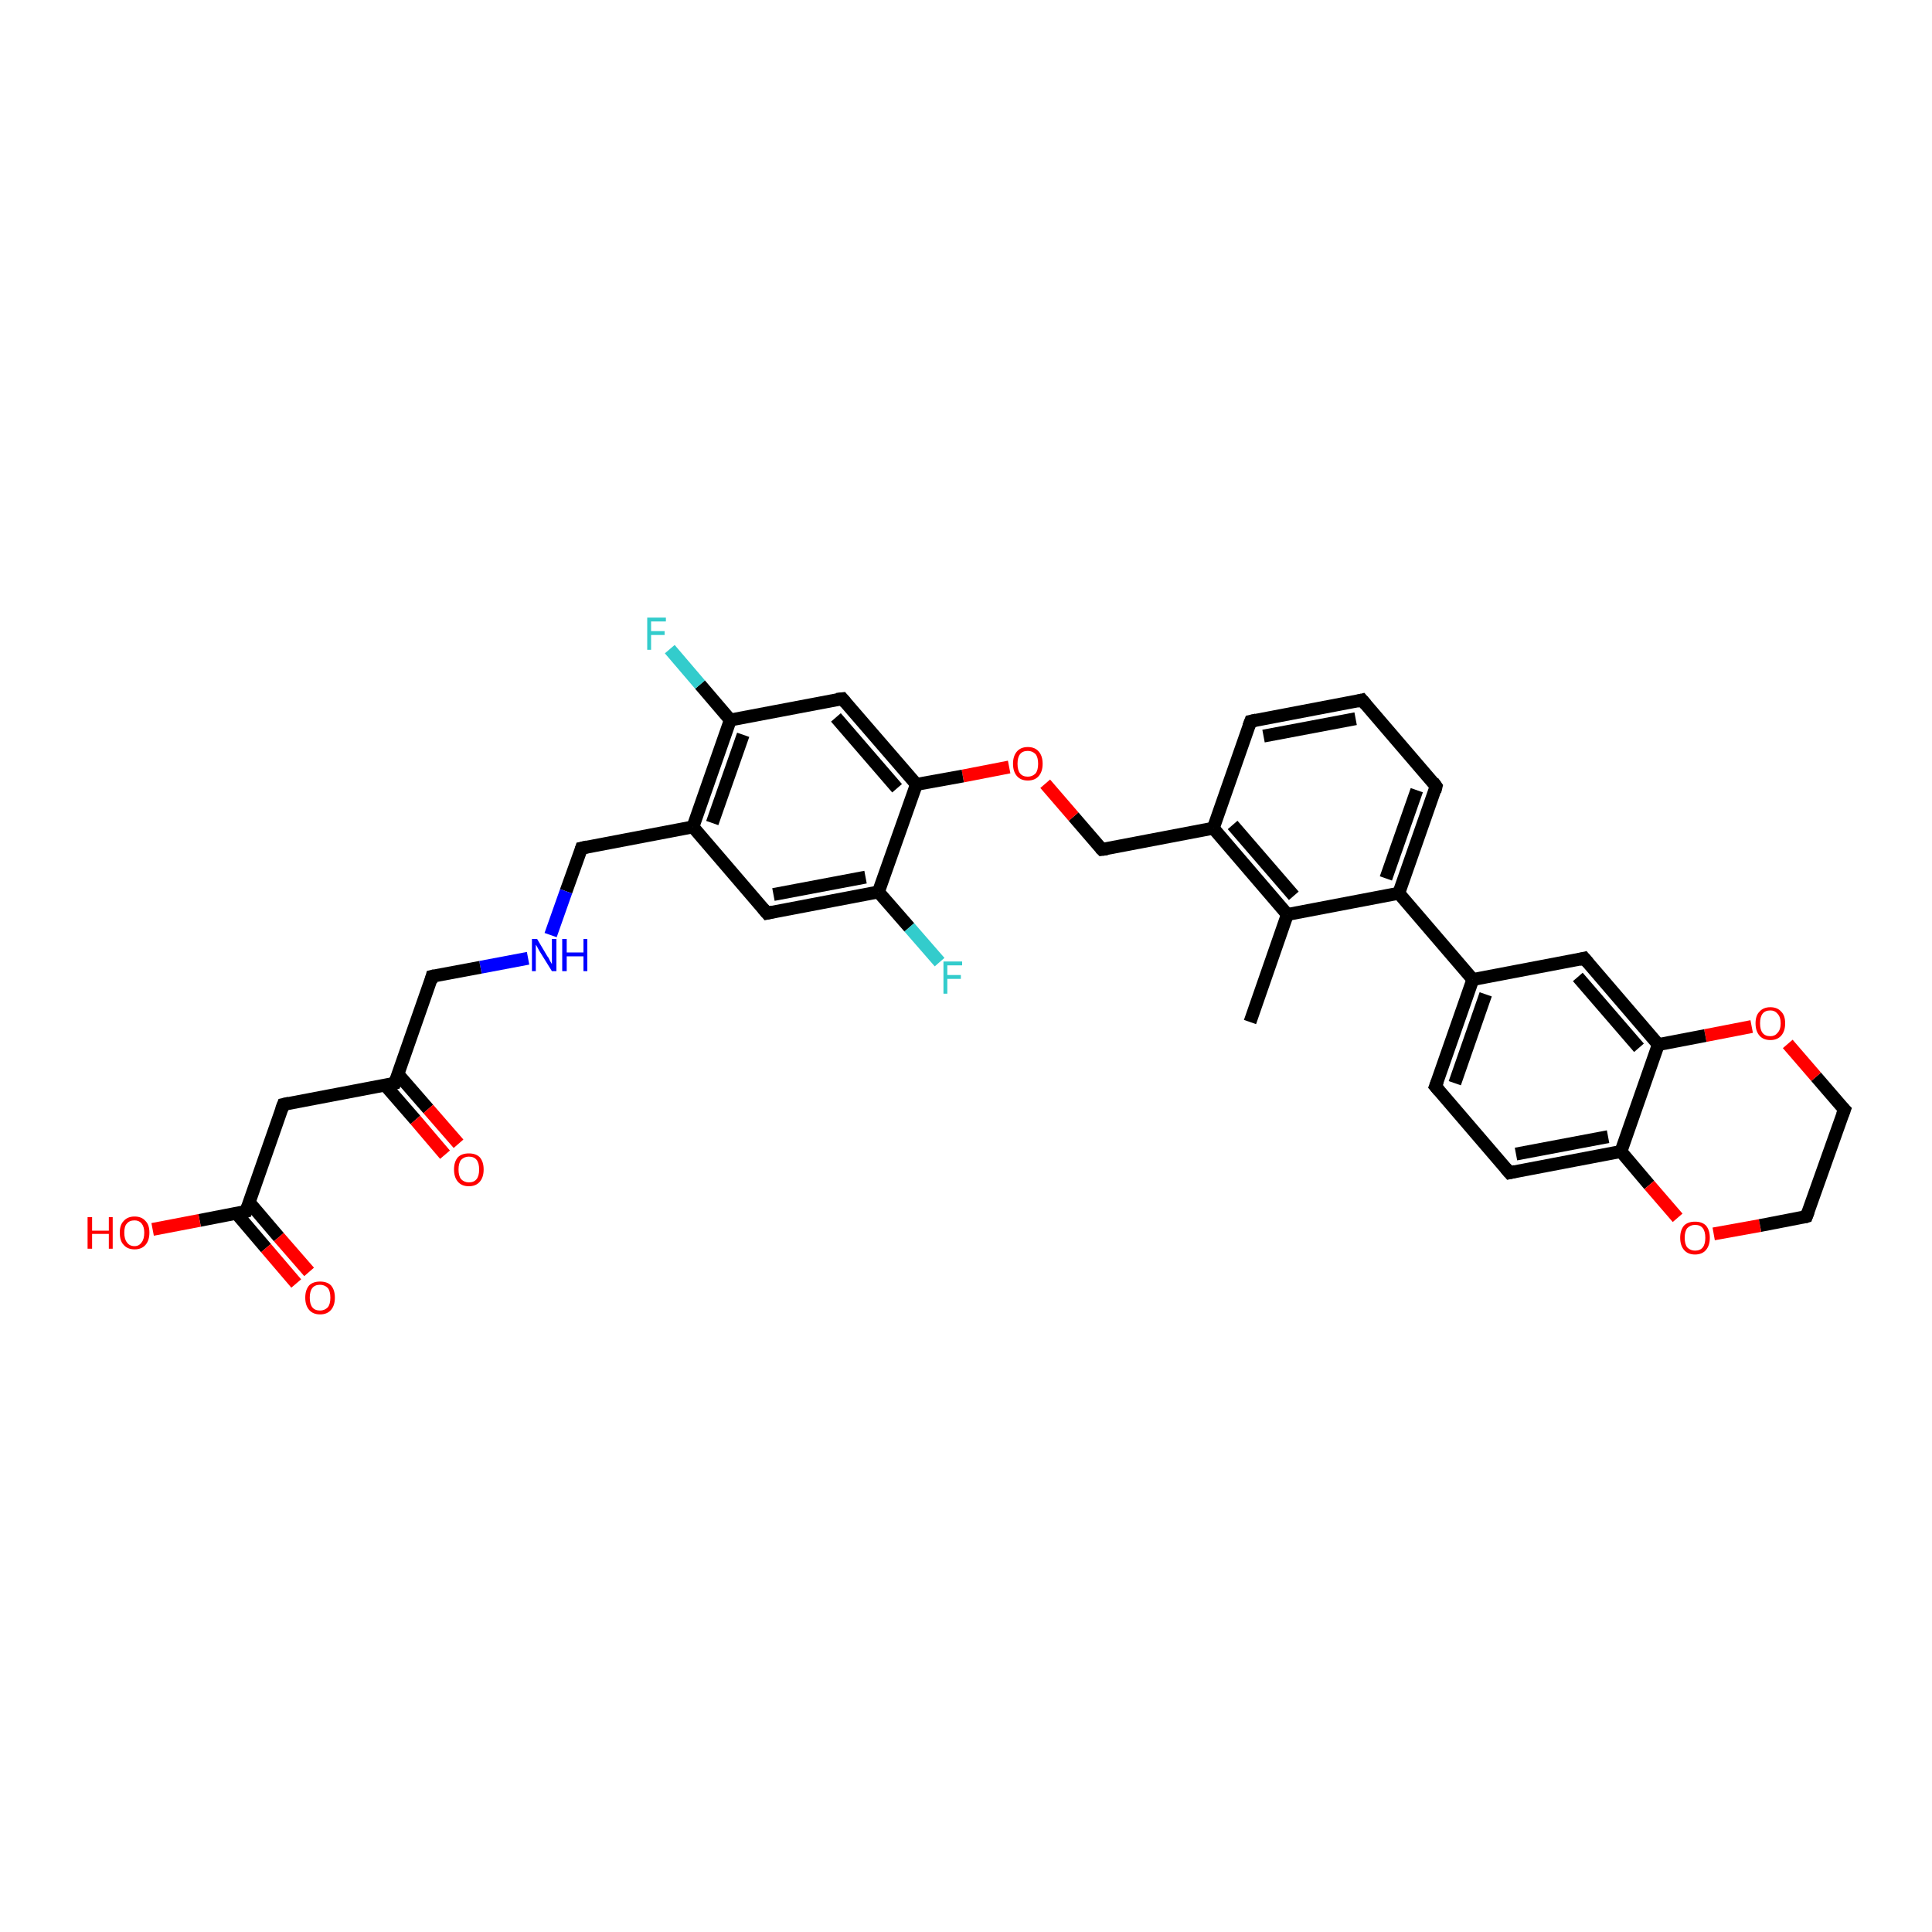 <?xml version='1.0' encoding='iso-8859-1'?>
<svg version='1.1' baseProfile='full'
              xmlns='http://www.w3.org/2000/svg'
                      xmlns:rdkit='http://www.rdkit.org/xml'
                      xmlns:xlink='http://www.w3.org/1999/xlink'
                  xml:space='preserve'
width='300px' height='300px' viewBox='0 0 300 300'>
<!-- END OF HEADER -->
<rect style='opacity:1.0;fill:#FFFFFF;stroke:none' width='300.0' height='300.0' x='0.0' y='0.0'> </rect>
<path class='bond-0 atom-0 atom-1' d='M 194.1,158.7 L 199.9,142.0' style='fill:none;fill-rule:evenodd;stroke:#000000;stroke-width:2.0px;stroke-linecap:butt;stroke-linejoin:miter;stroke-opacity:1' />
<path class='bond-1 atom-1 atom-2' d='M 199.9,142.0 L 188.4,128.6' style='fill:none;fill-rule:evenodd;stroke:#000000;stroke-width:2.0px;stroke-linecap:butt;stroke-linejoin:miter;stroke-opacity:1' />
<path class='bond-1 atom-1 atom-2' d='M 200.9,139.1 L 191.4,128.1' style='fill:none;fill-rule:evenodd;stroke:#000000;stroke-width:2.0px;stroke-linecap:butt;stroke-linejoin:miter;stroke-opacity:1' />
<path class='bond-2 atom-2 atom-3' d='M 188.4,128.6 L 171.1,131.9' style='fill:none;fill-rule:evenodd;stroke:#000000;stroke-width:2.0px;stroke-linecap:butt;stroke-linejoin:miter;stroke-opacity:1' />
<path class='bond-3 atom-3 atom-4' d='M 171.1,131.9 L 166.7,126.8' style='fill:none;fill-rule:evenodd;stroke:#000000;stroke-width:2.0px;stroke-linecap:butt;stroke-linejoin:miter;stroke-opacity:1' />
<path class='bond-3 atom-3 atom-4' d='M 166.7,126.8 L 162.3,121.7' style='fill:none;fill-rule:evenodd;stroke:#FF0000;stroke-width:2.0px;stroke-linecap:butt;stroke-linejoin:miter;stroke-opacity:1' />
<path class='bond-4 atom-4 atom-5' d='M 156.7,119.1 L 149.5,120.5' style='fill:none;fill-rule:evenodd;stroke:#FF0000;stroke-width:2.0px;stroke-linecap:butt;stroke-linejoin:miter;stroke-opacity:1' />
<path class='bond-4 atom-4 atom-5' d='M 149.5,120.5 L 142.3,121.8' style='fill:none;fill-rule:evenodd;stroke:#000000;stroke-width:2.0px;stroke-linecap:butt;stroke-linejoin:miter;stroke-opacity:1' />
<path class='bond-5 atom-5 atom-6' d='M 142.3,121.8 L 130.8,108.5' style='fill:none;fill-rule:evenodd;stroke:#000000;stroke-width:2.0px;stroke-linecap:butt;stroke-linejoin:miter;stroke-opacity:1' />
<path class='bond-5 atom-5 atom-6' d='M 139.3,122.4 L 129.8,111.4' style='fill:none;fill-rule:evenodd;stroke:#000000;stroke-width:2.0px;stroke-linecap:butt;stroke-linejoin:miter;stroke-opacity:1' />
<path class='bond-6 atom-6 atom-7' d='M 130.8,108.5 L 113.4,111.8' style='fill:none;fill-rule:evenodd;stroke:#000000;stroke-width:2.0px;stroke-linecap:butt;stroke-linejoin:miter;stroke-opacity:1' />
<path class='bond-7 atom-7 atom-8' d='M 113.4,111.8 L 108.7,106.3' style='fill:none;fill-rule:evenodd;stroke:#000000;stroke-width:2.0px;stroke-linecap:butt;stroke-linejoin:miter;stroke-opacity:1' />
<path class='bond-7 atom-7 atom-8' d='M 108.7,106.3 L 104.0,100.8' style='fill:none;fill-rule:evenodd;stroke:#33CCCC;stroke-width:2.0px;stroke-linecap:butt;stroke-linejoin:miter;stroke-opacity:1' />
<path class='bond-8 atom-7 atom-9' d='M 113.4,111.8 L 107.6,128.4' style='fill:none;fill-rule:evenodd;stroke:#000000;stroke-width:2.0px;stroke-linecap:butt;stroke-linejoin:miter;stroke-opacity:1' />
<path class='bond-8 atom-7 atom-9' d='M 115.4,114.1 L 110.6,127.8' style='fill:none;fill-rule:evenodd;stroke:#000000;stroke-width:2.0px;stroke-linecap:butt;stroke-linejoin:miter;stroke-opacity:1' />
<path class='bond-9 atom-9 atom-10' d='M 107.6,128.4 L 90.3,131.7' style='fill:none;fill-rule:evenodd;stroke:#000000;stroke-width:2.0px;stroke-linecap:butt;stroke-linejoin:miter;stroke-opacity:1' />
<path class='bond-10 atom-10 atom-11' d='M 90.3,131.7 L 87.9,138.4' style='fill:none;fill-rule:evenodd;stroke:#000000;stroke-width:2.0px;stroke-linecap:butt;stroke-linejoin:miter;stroke-opacity:1' />
<path class='bond-10 atom-10 atom-11' d='M 87.9,138.4 L 85.5,145.2' style='fill:none;fill-rule:evenodd;stroke:#0000FF;stroke-width:2.0px;stroke-linecap:butt;stroke-linejoin:miter;stroke-opacity:1' />
<path class='bond-11 atom-11 atom-12' d='M 82.0,148.8 L 74.6,150.2' style='fill:none;fill-rule:evenodd;stroke:#0000FF;stroke-width:2.0px;stroke-linecap:butt;stroke-linejoin:miter;stroke-opacity:1' />
<path class='bond-11 atom-11 atom-12' d='M 74.6,150.2 L 67.1,151.6' style='fill:none;fill-rule:evenodd;stroke:#000000;stroke-width:2.0px;stroke-linecap:butt;stroke-linejoin:miter;stroke-opacity:1' />
<path class='bond-12 atom-12 atom-13' d='M 67.1,151.6 L 61.3,168.2' style='fill:none;fill-rule:evenodd;stroke:#000000;stroke-width:2.0px;stroke-linecap:butt;stroke-linejoin:miter;stroke-opacity:1' />
<path class='bond-13 atom-13 atom-14' d='M 59.8,168.5 L 64.5,173.9' style='fill:none;fill-rule:evenodd;stroke:#000000;stroke-width:2.0px;stroke-linecap:butt;stroke-linejoin:miter;stroke-opacity:1' />
<path class='bond-13 atom-13 atom-14' d='M 64.5,173.9 L 69.1,179.3' style='fill:none;fill-rule:evenodd;stroke:#FF0000;stroke-width:2.0px;stroke-linecap:butt;stroke-linejoin:miter;stroke-opacity:1' />
<path class='bond-13 atom-13 atom-14' d='M 61.8,166.8 L 66.5,172.2' style='fill:none;fill-rule:evenodd;stroke:#000000;stroke-width:2.0px;stroke-linecap:butt;stroke-linejoin:miter;stroke-opacity:1' />
<path class='bond-13 atom-13 atom-14' d='M 66.5,172.2 L 71.2,177.6' style='fill:none;fill-rule:evenodd;stroke:#FF0000;stroke-width:2.0px;stroke-linecap:butt;stroke-linejoin:miter;stroke-opacity:1' />
<path class='bond-14 atom-13 atom-15' d='M 61.3,168.2 L 44.0,171.5' style='fill:none;fill-rule:evenodd;stroke:#000000;stroke-width:2.0px;stroke-linecap:butt;stroke-linejoin:miter;stroke-opacity:1' />
<path class='bond-15 atom-15 atom-16' d='M 44.0,171.5 L 38.2,188.1' style='fill:none;fill-rule:evenodd;stroke:#000000;stroke-width:2.0px;stroke-linecap:butt;stroke-linejoin:miter;stroke-opacity:1' />
<path class='bond-16 atom-16 atom-17' d='M 38.2,188.1 L 31.0,189.5' style='fill:none;fill-rule:evenodd;stroke:#000000;stroke-width:2.0px;stroke-linecap:butt;stroke-linejoin:miter;stroke-opacity:1' />
<path class='bond-16 atom-16 atom-17' d='M 31.0,189.5 L 23.7,190.9' style='fill:none;fill-rule:evenodd;stroke:#FF0000;stroke-width:2.0px;stroke-linecap:butt;stroke-linejoin:miter;stroke-opacity:1' />
<path class='bond-17 atom-16 atom-18' d='M 36.7,188.4 L 41.3,193.8' style='fill:none;fill-rule:evenodd;stroke:#000000;stroke-width:2.0px;stroke-linecap:butt;stroke-linejoin:miter;stroke-opacity:1' />
<path class='bond-17 atom-16 atom-18' d='M 41.3,193.8 L 46.0,199.3' style='fill:none;fill-rule:evenodd;stroke:#FF0000;stroke-width:2.0px;stroke-linecap:butt;stroke-linejoin:miter;stroke-opacity:1' />
<path class='bond-17 atom-16 atom-18' d='M 38.7,186.7 L 43.3,192.1' style='fill:none;fill-rule:evenodd;stroke:#000000;stroke-width:2.0px;stroke-linecap:butt;stroke-linejoin:miter;stroke-opacity:1' />
<path class='bond-17 atom-16 atom-18' d='M 43.3,192.1 L 48.0,197.5' style='fill:none;fill-rule:evenodd;stroke:#FF0000;stroke-width:2.0px;stroke-linecap:butt;stroke-linejoin:miter;stroke-opacity:1' />
<path class='bond-18 atom-9 atom-19' d='M 107.6,128.4 L 119.1,141.8' style='fill:none;fill-rule:evenodd;stroke:#000000;stroke-width:2.0px;stroke-linecap:butt;stroke-linejoin:miter;stroke-opacity:1' />
<path class='bond-19 atom-19 atom-20' d='M 119.1,141.8 L 136.4,138.5' style='fill:none;fill-rule:evenodd;stroke:#000000;stroke-width:2.0px;stroke-linecap:butt;stroke-linejoin:miter;stroke-opacity:1' />
<path class='bond-19 atom-19 atom-20' d='M 120.1,138.9 L 134.4,136.2' style='fill:none;fill-rule:evenodd;stroke:#000000;stroke-width:2.0px;stroke-linecap:butt;stroke-linejoin:miter;stroke-opacity:1' />
<path class='bond-20 atom-20 atom-21' d='M 136.4,138.5 L 141.2,144.0' style='fill:none;fill-rule:evenodd;stroke:#000000;stroke-width:2.0px;stroke-linecap:butt;stroke-linejoin:miter;stroke-opacity:1' />
<path class='bond-20 atom-20 atom-21' d='M 141.2,144.0 L 145.9,149.4' style='fill:none;fill-rule:evenodd;stroke:#33CCCC;stroke-width:2.0px;stroke-linecap:butt;stroke-linejoin:miter;stroke-opacity:1' />
<path class='bond-21 atom-2 atom-22' d='M 188.4,128.6 L 194.2,112.0' style='fill:none;fill-rule:evenodd;stroke:#000000;stroke-width:2.0px;stroke-linecap:butt;stroke-linejoin:miter;stroke-opacity:1' />
<path class='bond-22 atom-22 atom-23' d='M 194.2,112.0 L 211.5,108.7' style='fill:none;fill-rule:evenodd;stroke:#000000;stroke-width:2.0px;stroke-linecap:butt;stroke-linejoin:miter;stroke-opacity:1' />
<path class='bond-22 atom-22 atom-23' d='M 196.2,114.3 L 210.5,111.6' style='fill:none;fill-rule:evenodd;stroke:#000000;stroke-width:2.0px;stroke-linecap:butt;stroke-linejoin:miter;stroke-opacity:1' />
<path class='bond-23 atom-23 atom-24' d='M 211.5,108.7 L 223.0,122.1' style='fill:none;fill-rule:evenodd;stroke:#000000;stroke-width:2.0px;stroke-linecap:butt;stroke-linejoin:miter;stroke-opacity:1' />
<path class='bond-24 atom-24 atom-25' d='M 223.0,122.1 L 217.2,138.7' style='fill:none;fill-rule:evenodd;stroke:#000000;stroke-width:2.0px;stroke-linecap:butt;stroke-linejoin:miter;stroke-opacity:1' />
<path class='bond-24 atom-24 atom-25' d='M 220.0,122.7 L 215.2,136.4' style='fill:none;fill-rule:evenodd;stroke:#000000;stroke-width:2.0px;stroke-linecap:butt;stroke-linejoin:miter;stroke-opacity:1' />
<path class='bond-25 atom-25 atom-26' d='M 217.2,138.7 L 228.7,152.1' style='fill:none;fill-rule:evenodd;stroke:#000000;stroke-width:2.0px;stroke-linecap:butt;stroke-linejoin:miter;stroke-opacity:1' />
<path class='bond-26 atom-26 atom-27' d='M 228.7,152.1 L 222.9,168.7' style='fill:none;fill-rule:evenodd;stroke:#000000;stroke-width:2.0px;stroke-linecap:butt;stroke-linejoin:miter;stroke-opacity:1' />
<path class='bond-26 atom-26 atom-27' d='M 230.7,154.4 L 225.9,168.2' style='fill:none;fill-rule:evenodd;stroke:#000000;stroke-width:2.0px;stroke-linecap:butt;stroke-linejoin:miter;stroke-opacity:1' />
<path class='bond-27 atom-27 atom-28' d='M 222.9,168.7 L 234.4,182.1' style='fill:none;fill-rule:evenodd;stroke:#000000;stroke-width:2.0px;stroke-linecap:butt;stroke-linejoin:miter;stroke-opacity:1' />
<path class='bond-28 atom-28 atom-29' d='M 234.4,182.1 L 251.7,178.8' style='fill:none;fill-rule:evenodd;stroke:#000000;stroke-width:2.0px;stroke-linecap:butt;stroke-linejoin:miter;stroke-opacity:1' />
<path class='bond-28 atom-28 atom-29' d='M 235.4,179.2 L 249.7,176.5' style='fill:none;fill-rule:evenodd;stroke:#000000;stroke-width:2.0px;stroke-linecap:butt;stroke-linejoin:miter;stroke-opacity:1' />
<path class='bond-29 atom-29 atom-30' d='M 251.7,178.8 L 256.1,184.0' style='fill:none;fill-rule:evenodd;stroke:#000000;stroke-width:2.0px;stroke-linecap:butt;stroke-linejoin:miter;stroke-opacity:1' />
<path class='bond-29 atom-29 atom-30' d='M 256.1,184.0 L 260.5,189.1' style='fill:none;fill-rule:evenodd;stroke:#FF0000;stroke-width:2.0px;stroke-linecap:butt;stroke-linejoin:miter;stroke-opacity:1' />
<path class='bond-30 atom-30 atom-31' d='M 266.1,191.6 L 273.3,190.3' style='fill:none;fill-rule:evenodd;stroke:#FF0000;stroke-width:2.0px;stroke-linecap:butt;stroke-linejoin:miter;stroke-opacity:1' />
<path class='bond-30 atom-30 atom-31' d='M 273.3,190.3 L 280.5,188.9' style='fill:none;fill-rule:evenodd;stroke:#000000;stroke-width:2.0px;stroke-linecap:butt;stroke-linejoin:miter;stroke-opacity:1' />
<path class='bond-31 atom-31 atom-32' d='M 280.5,188.9 L 286.4,172.3' style='fill:none;fill-rule:evenodd;stroke:#000000;stroke-width:2.0px;stroke-linecap:butt;stroke-linejoin:miter;stroke-opacity:1' />
<path class='bond-32 atom-32 atom-33' d='M 286.4,172.3 L 282.0,167.2' style='fill:none;fill-rule:evenodd;stroke:#000000;stroke-width:2.0px;stroke-linecap:butt;stroke-linejoin:miter;stroke-opacity:1' />
<path class='bond-32 atom-32 atom-33' d='M 282.0,167.2 L 277.6,162.1' style='fill:none;fill-rule:evenodd;stroke:#FF0000;stroke-width:2.0px;stroke-linecap:butt;stroke-linejoin:miter;stroke-opacity:1' />
<path class='bond-33 atom-33 atom-34' d='M 272.0,159.4 L 264.8,160.8' style='fill:none;fill-rule:evenodd;stroke:#FF0000;stroke-width:2.0px;stroke-linecap:butt;stroke-linejoin:miter;stroke-opacity:1' />
<path class='bond-33 atom-33 atom-34' d='M 264.8,160.8 L 257.5,162.2' style='fill:none;fill-rule:evenodd;stroke:#000000;stroke-width:2.0px;stroke-linecap:butt;stroke-linejoin:miter;stroke-opacity:1' />
<path class='bond-34 atom-34 atom-35' d='M 257.5,162.2 L 246.0,148.8' style='fill:none;fill-rule:evenodd;stroke:#000000;stroke-width:2.0px;stroke-linecap:butt;stroke-linejoin:miter;stroke-opacity:1' />
<path class='bond-34 atom-34 atom-35' d='M 254.5,162.7 L 245.0,151.7' style='fill:none;fill-rule:evenodd;stroke:#000000;stroke-width:2.0px;stroke-linecap:butt;stroke-linejoin:miter;stroke-opacity:1' />
<path class='bond-35 atom-25 atom-1' d='M 217.2,138.7 L 199.9,142.0' style='fill:none;fill-rule:evenodd;stroke:#000000;stroke-width:2.0px;stroke-linecap:butt;stroke-linejoin:miter;stroke-opacity:1' />
<path class='bond-36 atom-20 atom-5' d='M 136.4,138.5 L 142.3,121.8' style='fill:none;fill-rule:evenodd;stroke:#000000;stroke-width:2.0px;stroke-linecap:butt;stroke-linejoin:miter;stroke-opacity:1' />
<path class='bond-37 atom-35 atom-26' d='M 246.0,148.8 L 228.7,152.1' style='fill:none;fill-rule:evenodd;stroke:#000000;stroke-width:2.0px;stroke-linecap:butt;stroke-linejoin:miter;stroke-opacity:1' />
<path class='bond-38 atom-34 atom-29' d='M 257.5,162.2 L 251.7,178.8' style='fill:none;fill-rule:evenodd;stroke:#000000;stroke-width:2.0px;stroke-linecap:butt;stroke-linejoin:miter;stroke-opacity:1' />
<path d='M 171.9,131.8 L 171.1,131.9 L 170.9,131.7' style='fill:none;stroke:#000000;stroke-width:2.0px;stroke-linecap:butt;stroke-linejoin:miter;stroke-opacity:1;' />
<path d='M 131.3,109.1 L 130.8,108.5 L 129.9,108.6' style='fill:none;stroke:#000000;stroke-width:2.0px;stroke-linecap:butt;stroke-linejoin:miter;stroke-opacity:1;' />
<path d='M 91.2,131.5 L 90.3,131.7 L 90.2,132.0' style='fill:none;stroke:#000000;stroke-width:2.0px;stroke-linecap:butt;stroke-linejoin:miter;stroke-opacity:1;' />
<path d='M 67.5,151.5 L 67.1,151.6 L 66.9,152.4' style='fill:none;stroke:#000000;stroke-width:2.0px;stroke-linecap:butt;stroke-linejoin:miter;stroke-opacity:1;' />
<path d='M 61.6,167.4 L 61.3,168.2 L 60.5,168.4' style='fill:none;stroke:#000000;stroke-width:2.0px;stroke-linecap:butt;stroke-linejoin:miter;stroke-opacity:1;' />
<path d='M 44.9,171.3 L 44.0,171.5 L 43.7,172.3' style='fill:none;stroke:#000000;stroke-width:2.0px;stroke-linecap:butt;stroke-linejoin:miter;stroke-opacity:1;' />
<path d='M 38.5,187.3 L 38.2,188.1 L 37.8,188.2' style='fill:none;stroke:#000000;stroke-width:2.0px;stroke-linecap:butt;stroke-linejoin:miter;stroke-opacity:1;' />
<path d='M 118.5,141.1 L 119.1,141.8 L 120.0,141.6' style='fill:none;stroke:#000000;stroke-width:2.0px;stroke-linecap:butt;stroke-linejoin:miter;stroke-opacity:1;' />
<path d='M 193.9,112.8 L 194.2,112.0 L 195.1,111.8' style='fill:none;stroke:#000000;stroke-width:2.0px;stroke-linecap:butt;stroke-linejoin:miter;stroke-opacity:1;' />
<path d='M 210.7,108.9 L 211.5,108.7 L 212.1,109.4' style='fill:none;stroke:#000000;stroke-width:2.0px;stroke-linecap:butt;stroke-linejoin:miter;stroke-opacity:1;' />
<path d='M 222.5,121.4 L 223.0,122.1 L 222.8,122.9' style='fill:none;stroke:#000000;stroke-width:2.0px;stroke-linecap:butt;stroke-linejoin:miter;stroke-opacity:1;' />
<path d='M 223.2,167.9 L 222.9,168.7 L 223.5,169.4' style='fill:none;stroke:#000000;stroke-width:2.0px;stroke-linecap:butt;stroke-linejoin:miter;stroke-opacity:1;' />
<path d='M 233.8,181.4 L 234.4,182.1 L 235.3,181.9' style='fill:none;stroke:#000000;stroke-width:2.0px;stroke-linecap:butt;stroke-linejoin:miter;stroke-opacity:1;' />
<path d='M 280.2,189.0 L 280.5,188.9 L 280.8,188.1' style='fill:none;stroke:#000000;stroke-width:2.0px;stroke-linecap:butt;stroke-linejoin:miter;stroke-opacity:1;' />
<path d='M 286.1,173.1 L 286.4,172.3 L 286.1,172.0' style='fill:none;stroke:#000000;stroke-width:2.0px;stroke-linecap:butt;stroke-linejoin:miter;stroke-opacity:1;' />
<path d='M 246.6,149.5 L 246.0,148.8 L 245.2,149.0' style='fill:none;stroke:#000000;stroke-width:2.0px;stroke-linecap:butt;stroke-linejoin:miter;stroke-opacity:1;' />
<path class='atom-4' d='M 157.3 118.6
Q 157.3 117.4, 157.9 116.7
Q 158.5 116.0, 159.6 116.0
Q 160.7 116.0, 161.3 116.7
Q 161.9 117.4, 161.9 118.6
Q 161.9 119.8, 161.3 120.5
Q 160.7 121.2, 159.6 121.2
Q 158.5 121.2, 157.9 120.5
Q 157.3 119.8, 157.3 118.6
M 159.6 120.6
Q 160.3 120.6, 160.8 120.1
Q 161.2 119.6, 161.2 118.6
Q 161.2 117.6, 160.8 117.1
Q 160.3 116.6, 159.6 116.6
Q 158.8 116.6, 158.4 117.1
Q 158.0 117.6, 158.0 118.6
Q 158.0 119.6, 158.4 120.1
Q 158.8 120.6, 159.6 120.6
' fill='#FF0000'/>
<path class='atom-8' d='M 100.5 95.9
L 103.4 95.9
L 103.4 96.5
L 101.1 96.5
L 101.1 98.0
L 103.2 98.0
L 103.2 98.6
L 101.1 98.6
L 101.1 100.9
L 100.5 100.9
L 100.5 95.9
' fill='#33CCCC'/>
<path class='atom-11' d='M 83.4 145.8
L 85.0 148.5
Q 85.2 148.7, 85.4 149.2
Q 85.7 149.7, 85.7 149.7
L 85.7 145.8
L 86.4 145.8
L 86.4 150.8
L 85.7 150.8
L 83.9 147.9
Q 83.7 147.6, 83.5 147.2
Q 83.3 146.8, 83.2 146.7
L 83.2 150.8
L 82.6 150.8
L 82.6 145.8
L 83.4 145.8
' fill='#0000FF'/>
<path class='atom-11' d='M 87.3 145.8
L 88.0 145.8
L 88.0 147.9
L 90.6 147.9
L 90.6 145.8
L 91.2 145.8
L 91.2 150.8
L 90.6 150.8
L 90.6 148.5
L 88.0 148.5
L 88.0 150.8
L 87.3 150.8
L 87.3 145.8
' fill='#0000FF'/>
<path class='atom-14' d='M 70.5 181.6
Q 70.5 180.4, 71.1 179.7
Q 71.7 179.1, 72.8 179.1
Q 73.9 179.1, 74.5 179.7
Q 75.1 180.4, 75.1 181.6
Q 75.1 182.8, 74.5 183.5
Q 73.9 184.2, 72.8 184.2
Q 71.7 184.2, 71.1 183.5
Q 70.5 182.8, 70.5 181.6
M 72.8 183.6
Q 73.6 183.6, 74.0 183.1
Q 74.4 182.6, 74.4 181.6
Q 74.4 180.6, 74.0 180.1
Q 73.6 179.6, 72.8 179.6
Q 72.1 179.6, 71.6 180.1
Q 71.2 180.6, 71.2 181.6
Q 71.2 182.6, 71.6 183.1
Q 72.1 183.6, 72.8 183.6
' fill='#FF0000'/>
<path class='atom-17' d='M 13.6 189.0
L 14.3 189.0
L 14.3 191.1
L 16.9 191.1
L 16.9 189.0
L 17.5 189.0
L 17.5 193.9
L 16.9 193.9
L 16.9 191.6
L 14.3 191.6
L 14.3 193.9
L 13.6 193.9
L 13.6 189.0
' fill='#FF0000'/>
<path class='atom-17' d='M 18.6 191.4
Q 18.6 190.2, 19.2 189.6
Q 19.8 188.9, 20.9 188.9
Q 22.0 188.9, 22.6 189.6
Q 23.2 190.2, 23.2 191.4
Q 23.2 192.6, 22.6 193.3
Q 22.0 194.0, 20.9 194.0
Q 19.8 194.0, 19.2 193.3
Q 18.6 192.7, 18.6 191.4
M 20.9 193.5
Q 21.6 193.5, 22.0 192.9
Q 22.4 192.4, 22.4 191.4
Q 22.4 190.5, 22.0 190.0
Q 21.6 189.5, 20.9 189.5
Q 20.1 189.5, 19.7 190.0
Q 19.3 190.4, 19.3 191.4
Q 19.3 192.4, 19.7 192.9
Q 20.1 193.5, 20.9 193.5
' fill='#FF0000'/>
<path class='atom-18' d='M 47.4 201.5
Q 47.4 200.3, 48.0 199.6
Q 48.6 199.0, 49.7 199.0
Q 50.8 199.0, 51.4 199.6
Q 52.0 200.3, 52.0 201.5
Q 52.0 202.7, 51.4 203.4
Q 50.8 204.1, 49.7 204.1
Q 48.6 204.1, 48.0 203.4
Q 47.4 202.7, 47.4 201.5
M 49.7 203.5
Q 50.4 203.5, 50.9 203.0
Q 51.3 202.5, 51.3 201.5
Q 51.3 200.5, 50.9 200.0
Q 50.4 199.5, 49.7 199.5
Q 48.9 199.5, 48.5 200.0
Q 48.1 200.5, 48.1 201.5
Q 48.1 202.5, 48.5 203.0
Q 48.9 203.5, 49.7 203.5
' fill='#FF0000'/>
<path class='atom-21' d='M 146.5 149.3
L 149.4 149.3
L 149.4 149.9
L 147.1 149.9
L 147.1 151.4
L 149.2 151.4
L 149.2 152.0
L 147.1 152.0
L 147.1 154.3
L 146.5 154.3
L 146.5 149.3
' fill='#33CCCC'/>
<path class='atom-30' d='M 260.9 192.2
Q 260.9 191.0, 261.5 190.3
Q 262.1 189.7, 263.2 189.7
Q 264.3 189.7, 264.9 190.3
Q 265.5 191.0, 265.5 192.2
Q 265.5 193.4, 264.9 194.1
Q 264.3 194.8, 263.2 194.8
Q 262.1 194.8, 261.5 194.1
Q 260.9 193.4, 260.9 192.2
M 263.2 194.2
Q 264.0 194.2, 264.4 193.7
Q 264.8 193.2, 264.8 192.2
Q 264.8 191.2, 264.4 190.7
Q 264.0 190.2, 263.2 190.2
Q 262.5 190.2, 262.0 190.7
Q 261.6 191.2, 261.6 192.2
Q 261.6 193.2, 262.0 193.7
Q 262.5 194.2, 263.2 194.2
' fill='#FF0000'/>
<path class='atom-33' d='M 272.6 158.9
Q 272.6 157.7, 273.2 157.1
Q 273.8 156.4, 274.9 156.4
Q 276.0 156.4, 276.6 157.1
Q 277.2 157.7, 277.2 158.9
Q 277.2 160.1, 276.6 160.8
Q 276.0 161.5, 274.9 161.5
Q 273.8 161.5, 273.2 160.8
Q 272.6 160.1, 272.6 158.9
M 274.9 160.9
Q 275.6 160.9, 276.0 160.4
Q 276.5 159.9, 276.5 158.9
Q 276.5 157.9, 276.0 157.4
Q 275.6 156.9, 274.9 156.9
Q 274.1 156.9, 273.7 157.4
Q 273.3 157.9, 273.3 158.9
Q 273.3 159.9, 273.7 160.4
Q 274.1 160.9, 274.9 160.9
' fill='#FF0000'/>
</svg>
